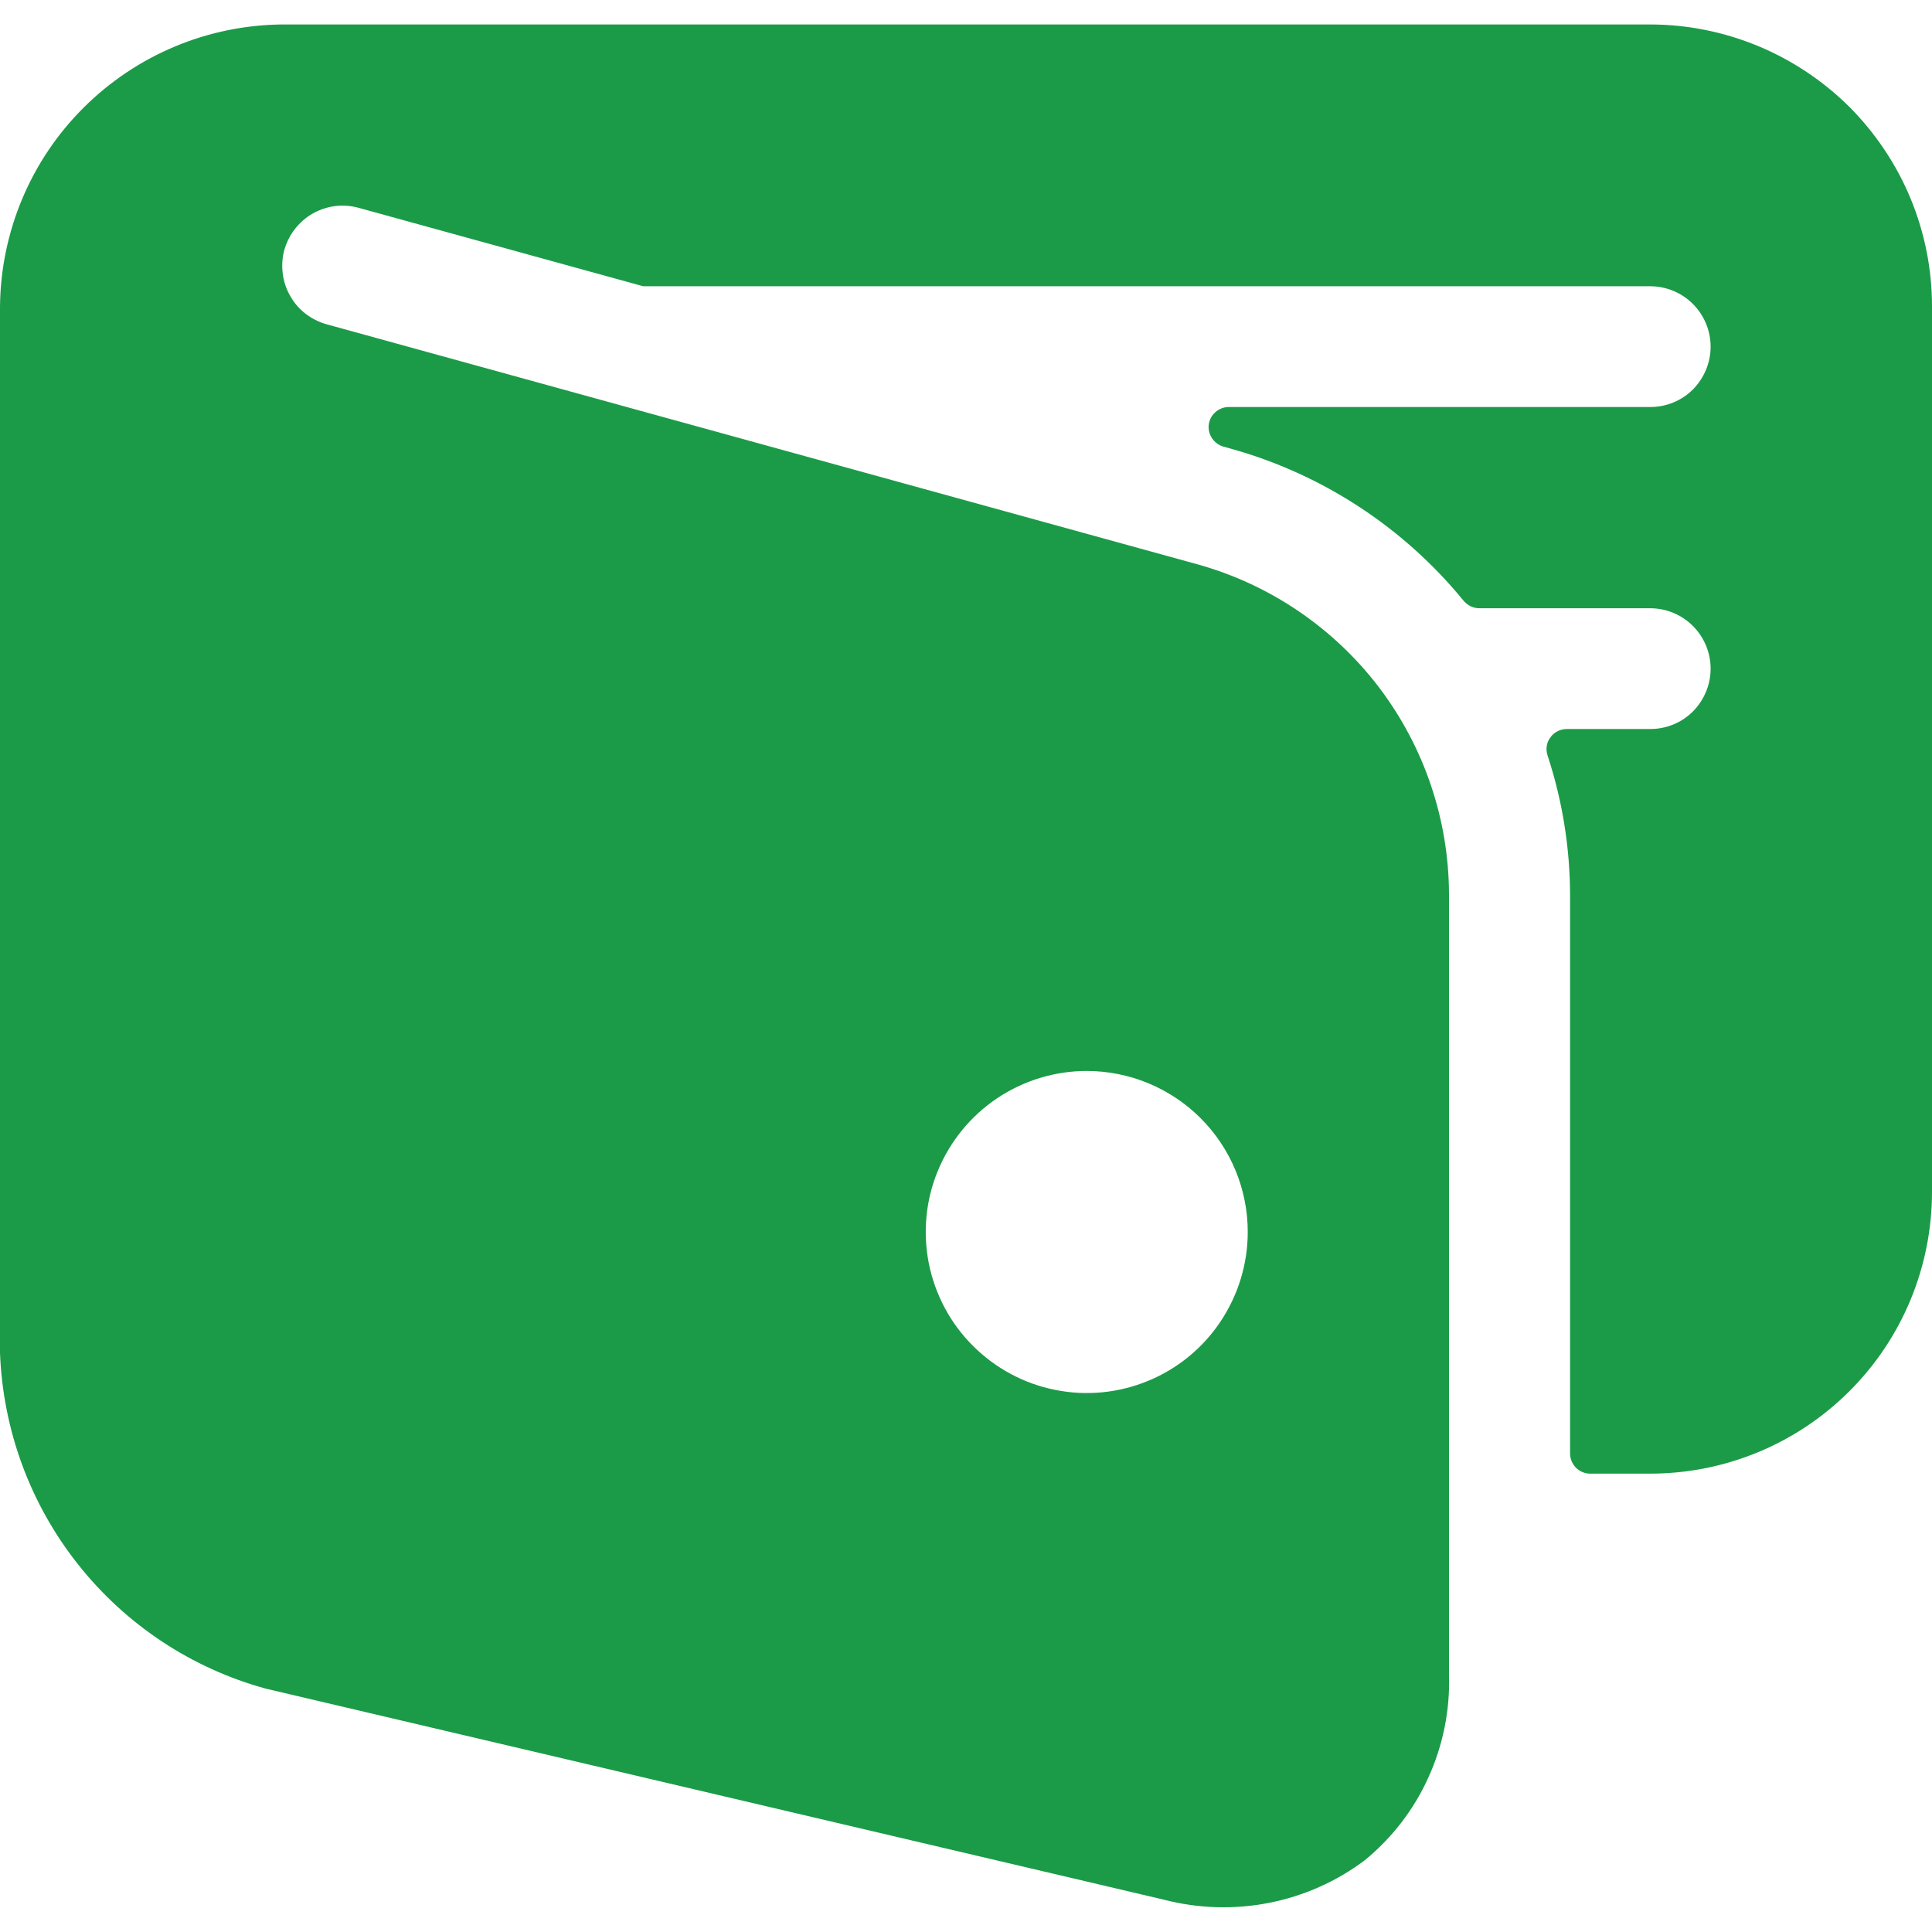<svg width="12" height="12" viewBox="0 0 12 12" fill="none" xmlns="http://www.w3.org/2000/svg">
<path d="M10.25 0.152H1.75C1.287 0.157 0.845 0.343 0.518 0.67C0.19 0.997 0.005 1.44 0 1.902L0 8.402C0.018 8.881 0.187 9.341 0.485 9.717C0.782 10.092 1.191 10.363 1.653 10.489L7.232 11.8C7.445 11.855 7.667 11.861 7.882 11.819C8.097 11.777 8.3 11.687 8.476 11.555C8.646 11.416 8.782 11.24 8.872 11.04C8.963 10.84 9.007 10.622 9 10.402V5.556C8.999 5.091 8.846 4.639 8.565 4.269C8.283 3.899 7.888 3.631 7.441 3.506L2.028 2.014C1.981 2.001 1.936 1.978 1.897 1.948C1.858 1.918 1.826 1.88 1.802 1.837C1.777 1.794 1.762 1.747 1.756 1.698C1.75 1.649 1.753 1.6 1.766 1.552C1.78 1.505 1.802 1.46 1.832 1.422C1.863 1.383 1.9 1.35 1.943 1.326C1.986 1.302 2.033 1.286 2.082 1.28C2.131 1.274 2.181 1.278 2.228 1.291L3.995 1.778H4.001H10.25C10.35 1.778 10.445 1.818 10.515 1.888C10.585 1.958 10.625 2.054 10.625 2.153C10.625 2.253 10.585 2.348 10.515 2.419C10.445 2.489 10.35 2.528 10.25 2.528H7.633C7.602 2.528 7.573 2.539 7.55 2.559C7.527 2.579 7.512 2.606 7.508 2.636C7.504 2.666 7.511 2.697 7.528 2.722C7.545 2.747 7.57 2.766 7.599 2.774L7.642 2.786C8.212 2.944 8.718 3.275 9.092 3.733C9.104 3.747 9.119 3.758 9.135 3.766C9.152 3.774 9.17 3.778 9.189 3.778H10.25C10.35 3.778 10.445 3.818 10.515 3.888C10.585 3.958 10.625 4.054 10.625 4.153C10.625 4.253 10.585 4.348 10.515 4.419C10.445 4.489 10.35 4.528 10.25 4.528H9.731C9.711 4.528 9.692 4.533 9.674 4.542C9.656 4.551 9.641 4.564 9.63 4.58C9.618 4.596 9.61 4.614 9.607 4.634C9.604 4.653 9.606 4.673 9.612 4.692C9.704 4.971 9.751 5.263 9.752 5.557V9.028C9.752 9.062 9.766 9.093 9.789 9.117C9.813 9.14 9.844 9.153 9.877 9.153H10.25C10.714 9.153 11.159 8.969 11.487 8.641C11.816 8.313 12 7.867 12 7.403V1.903C12 1.673 11.955 1.446 11.867 1.233C11.779 1.021 11.65 0.828 11.488 0.665C11.325 0.503 11.132 0.374 10.92 0.286C10.707 0.198 10.48 0.152 10.25 0.152V0.152ZM7.75 7.652C7.75 7.85 7.691 8.043 7.581 8.208C7.472 8.372 7.315 8.501 7.133 8.576C6.95 8.652 6.749 8.672 6.555 8.633C6.361 8.595 6.183 8.499 6.043 8.359C5.903 8.22 5.808 8.041 5.769 7.847C5.731 7.653 5.75 7.452 5.826 7.27C5.902 7.087 6.03 6.931 6.194 6.821C6.359 6.711 6.552 6.652 6.75 6.652C7.015 6.652 7.27 6.758 7.457 6.945C7.645 7.133 7.75 7.387 7.75 7.652Z" fill="#1B9B48"/>
</svg>
